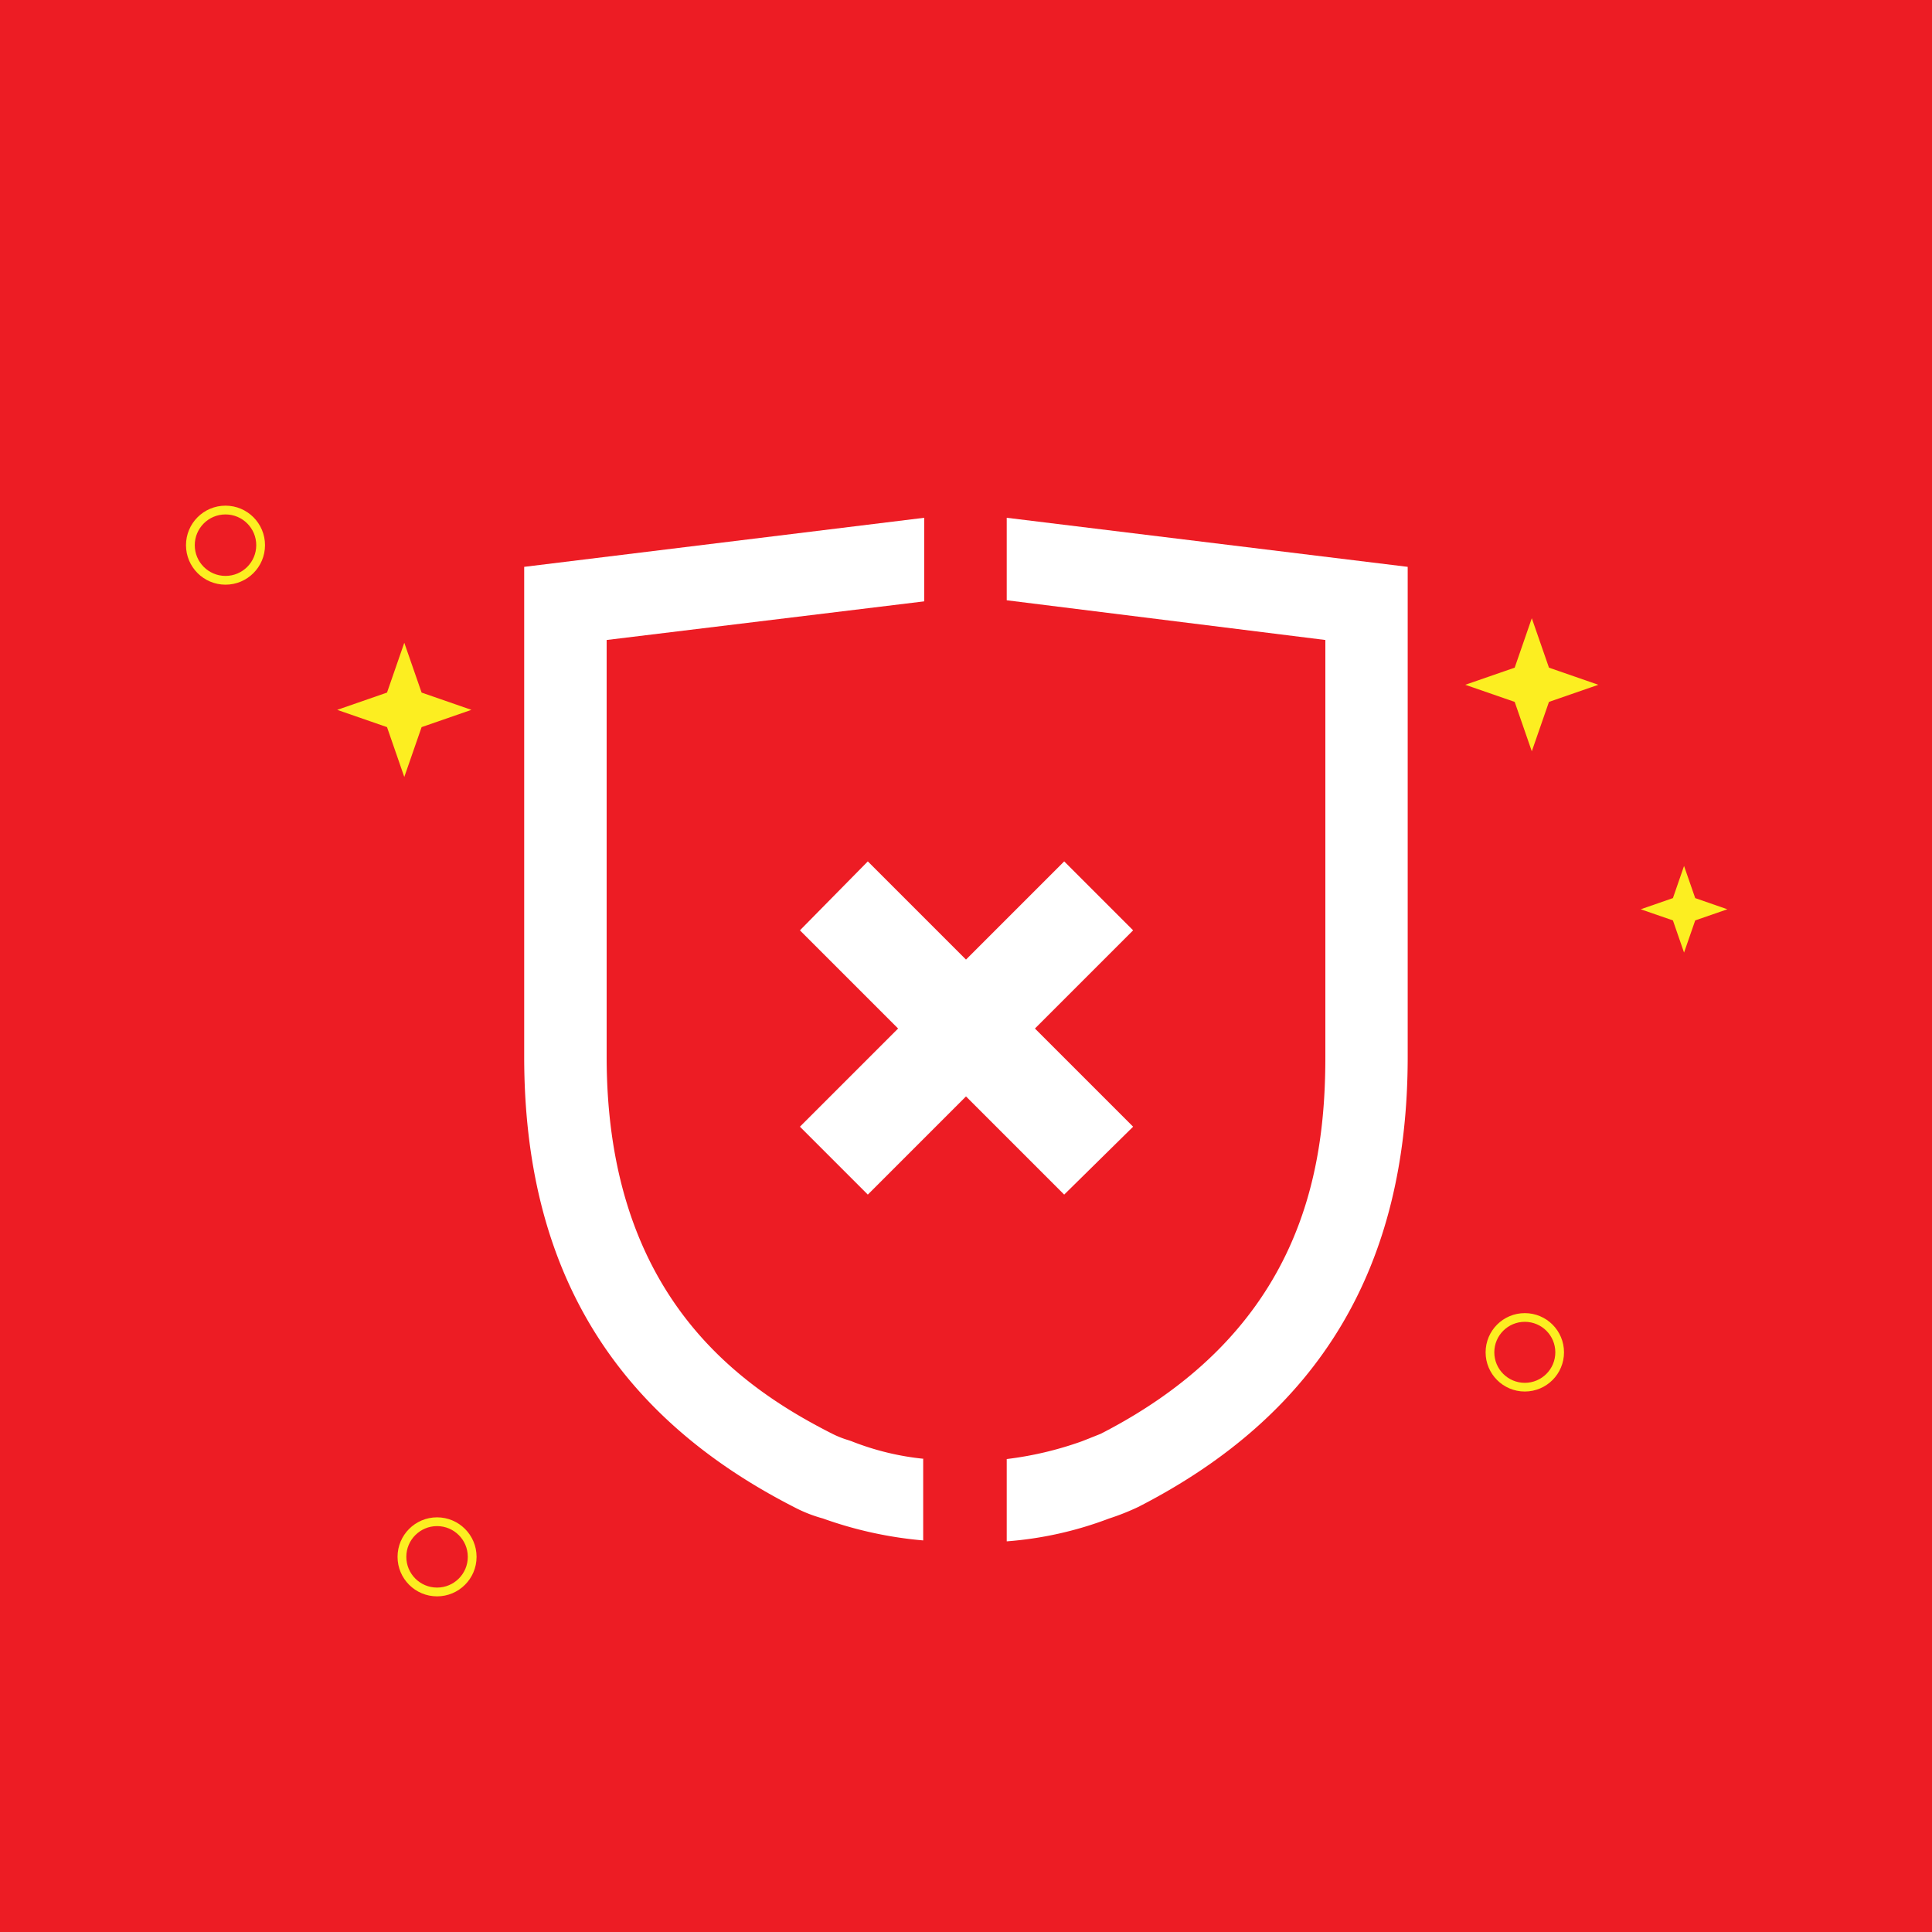 <svg xmlns="http://www.w3.org/2000/svg" viewBox="0 0 500 500"><defs><style>.cls-1{fill:#ed1c24;}.cls-2{fill:#fcee21;}.cls-3,.cls-4{fill:none;stroke:#fcee21;stroke-miterlimit:10;}.cls-3{stroke-width:2.25px;}.cls-4{stroke-width:2.27px;}.cls-5{fill:#fff;}</style></defs><title>Reigns game</title><g id="BG"><rect class="cls-1" width="500" height="500"/><polygon class="cls-2" points="396.43 160 400.87 172.79 413.65 177.22 400.87 181.65 396.43 194.44 392 181.65 379.21 177.22 392 172.79 396.43 160"/><polygon class="cls-2" points="104.63 166.35 109.11 179.24 122 183.71 109.11 188.18 104.63 201.08 100.16 188.18 87.27 183.71 100.16 179.24 104.63 166.35"/><polygon class="cls-2" points="435.83 224.11 438.72 232.43 447.04 235.32 438.72 238.2 435.83 246.53 432.95 238.2 424.62 235.32 432.95 232.43 435.83 224.11"/><circle class="cls-3" cx="394.62" cy="349.98" r="9.02"/><circle class="cls-4" cx="58.36" cy="141.09" r="9.09"/><circle class="cls-4" cx="113.11" cy="402.91" r="9.09"/></g><g id="Layer_1" data-name="Layer 1"><path class="cls-5" d="M260.54,134v21.35L343,165.63V273.48c0,29.19-5.95,70.82-58.12,97.58l-4.06,1.62L280,373a89.54,89.54,0,0,1-19.46,4.6V398.9A94.35,94.35,0,0,0,287,393a62.39,62.39,0,0,0,7.57-3c47-24.06,69.74-62.17,69.74-116.5V146.7Z"/><path class="cls-5" d="M239.19,377.55a69.66,69.66,0,0,1-18.92-4.6l-.81-.27a25.07,25.07,0,0,1-4.06-1.62C190.26,358.35,157,334.3,157,273.48V165.63l82.18-10V134L135.66,146.7V273.48c0,54.33,22.71,92.44,69.74,116.5a36.77,36.77,0,0,0,7.57,3,103,103,0,0,0,25.95,5.68V377.55Z"/><polygon class="cls-5" points="293.25 291.59 267.84 266.18 293.25 240.77 275.41 222.93 250 248.34 224.59 222.93 207.02 240.77 232.43 266.18 207.02 291.59 224.59 309.16 250 283.75 275.41 309.16 293.25 291.59"/></g></svg>